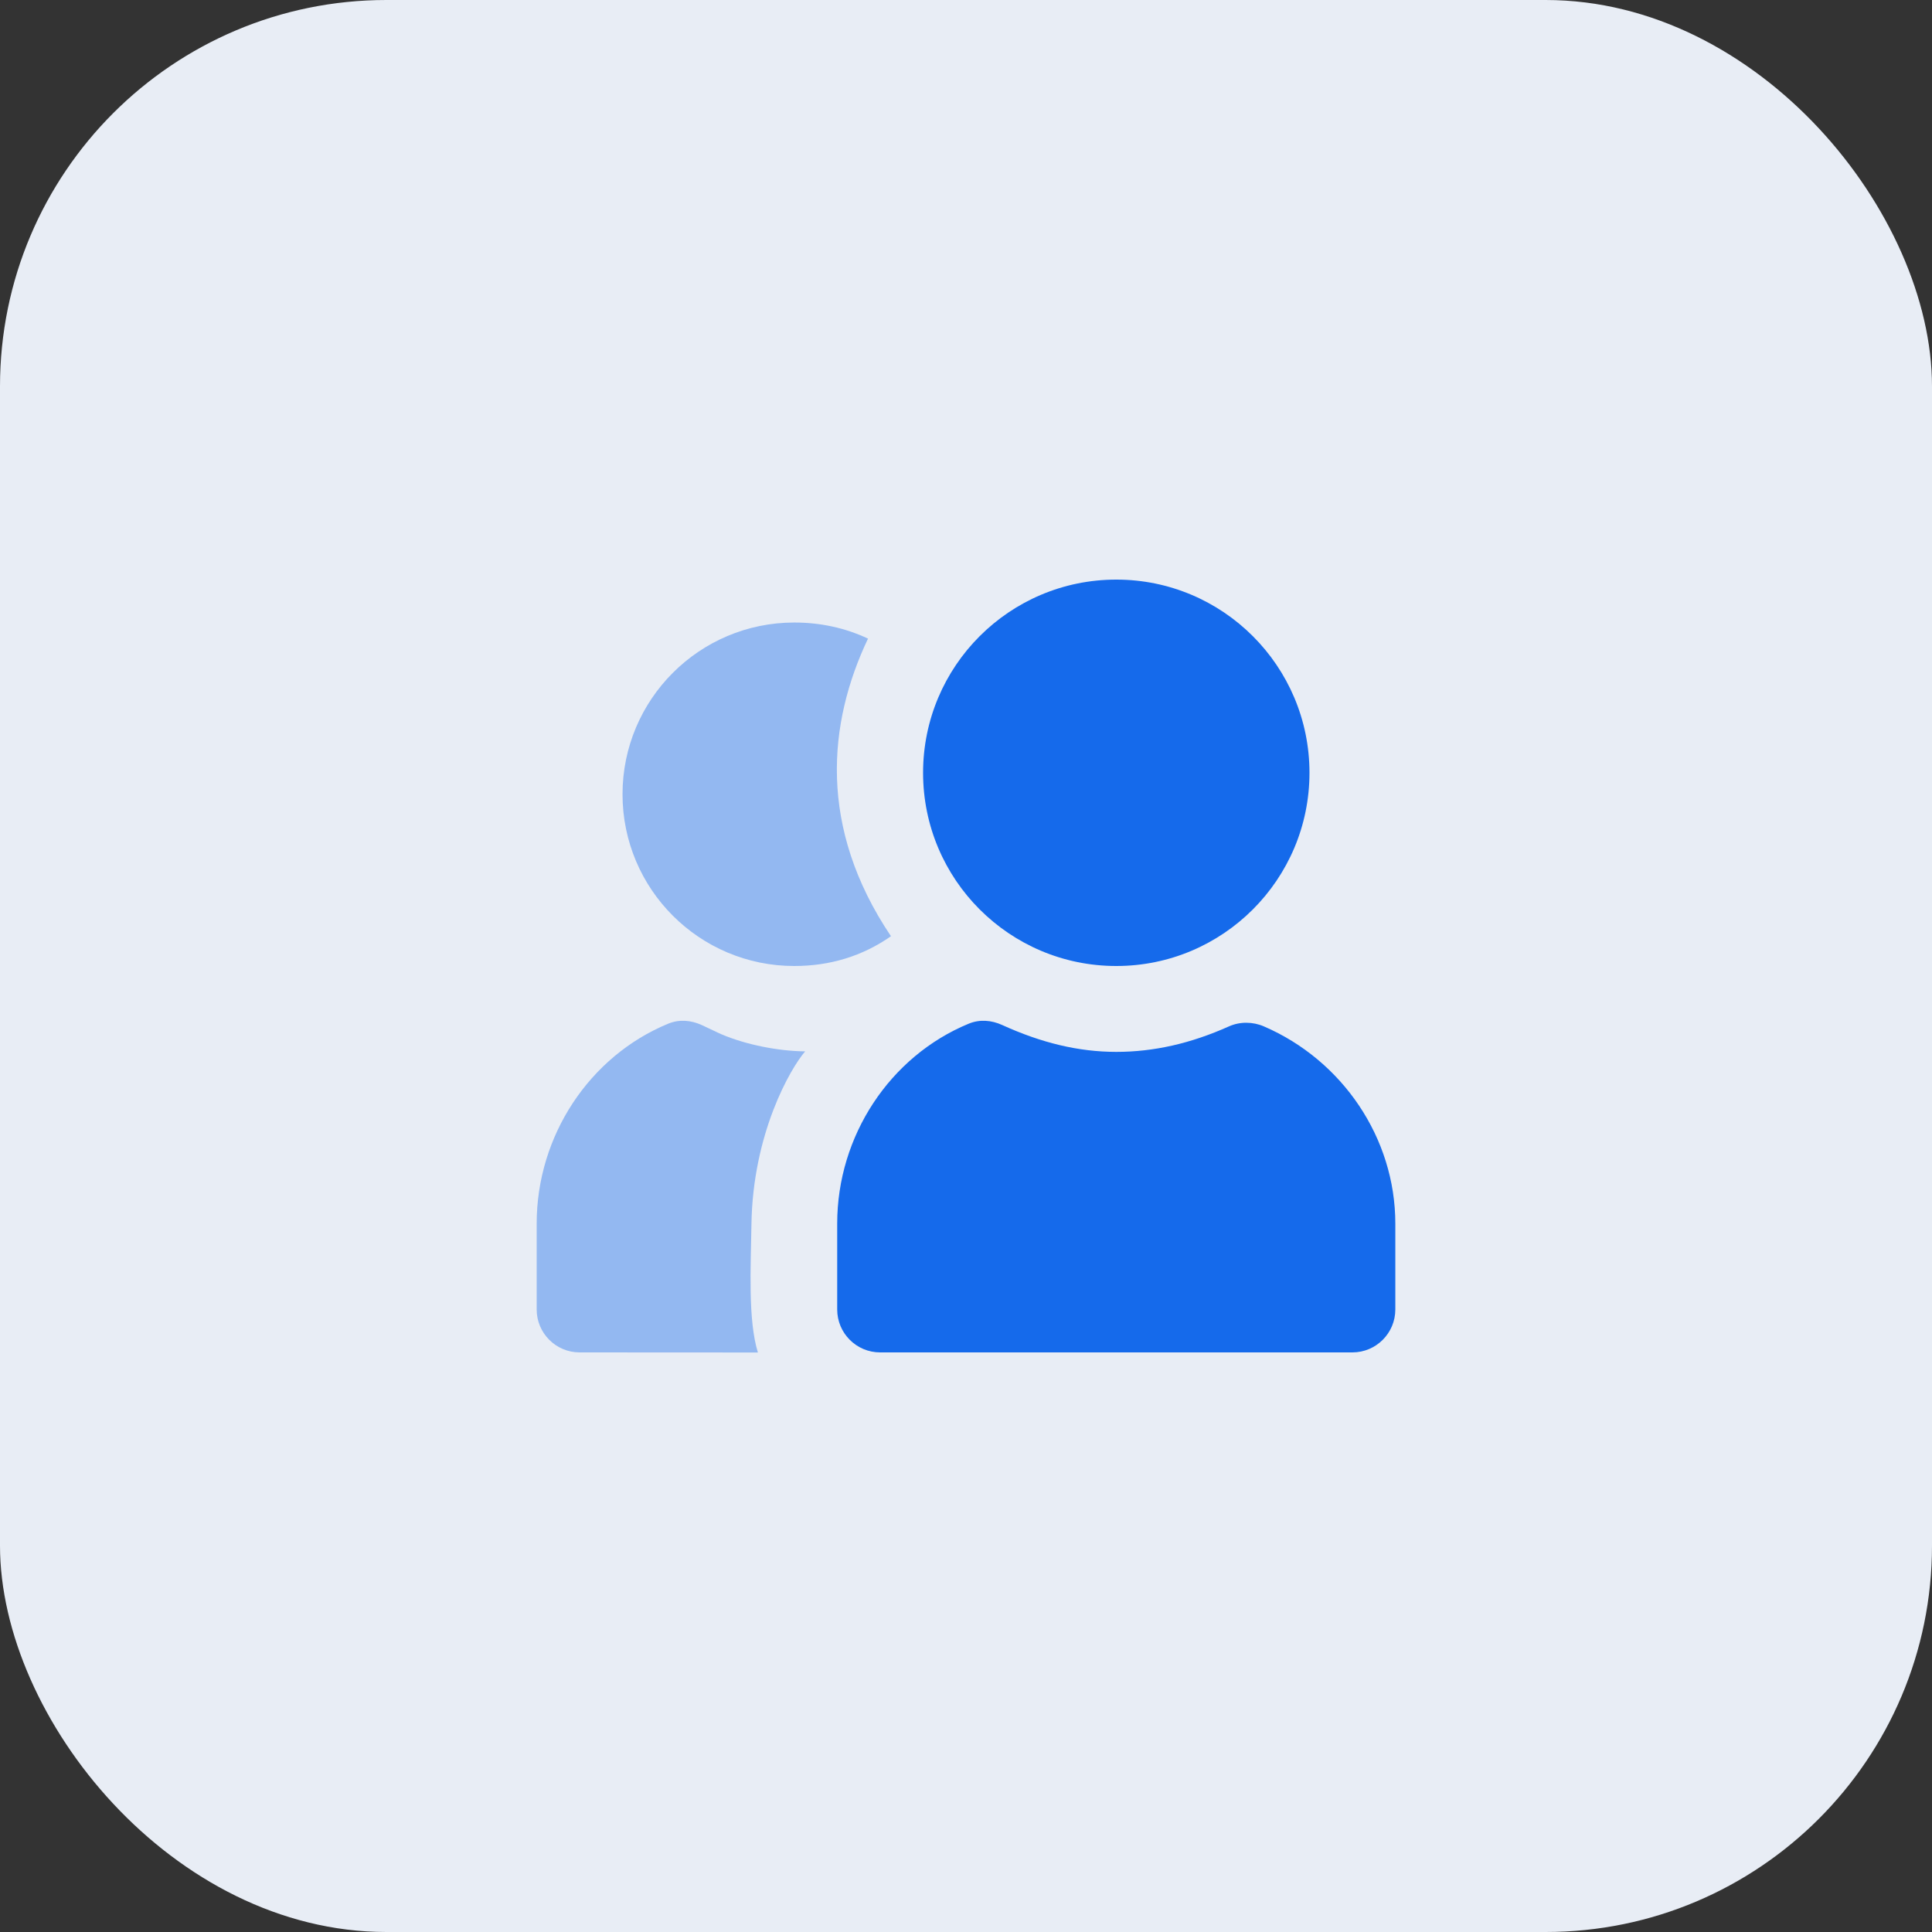 <svg width="60" height="60" viewBox="0 0 60 60" fill="none" xmlns="http://www.w3.org/2000/svg">
<rect x="0" y="0" width="60" height="60" fill="#333333" stroke="none"/>
<rect width="60" height="60" rx="12" fill="#E8EDF5"/>
<path d="M34.667 18C31.353 18 28.667 20.687 28.667 24C28.667 27.313 31.353 30 34.667 30C37.98 30 40.667 27.313 40.667 24C40.667 20.687 37.98 18 34.667 18ZM30.083 31.792C27.638 32.801 26 35.275 26 38V40.667C26 41.403 26.597 42 27.333 42H42C42.736 42 43.333 41.403 43.333 40.667V38C43.333 35.339 41.686 32.925 39.25 31.875C38.907 31.727 38.508 31.723 38.167 31.875C36.987 32.404 35.838 32.667 34.667 32.667C33.5 32.667 32.346 32.389 31.125 31.833C30.789 31.68 30.424 31.651 30.083 31.792Z" fill="#156AEB"/>
<path opacity="0.4" d="M24.667 19.333C21.721 19.333 19.333 21.721 19.333 24.667C19.333 27.612 21.721 30 24.667 30C25.773 30 26.782 29.696 27.67 29.075C25.392 25.688 25.715 22.445 26.957 19.833C26.247 19.497 25.468 19.333 24.667 19.333ZM20.75 31.792C18.305 32.801 16.667 35.275 16.667 38V40.667C16.667 41.403 17.264 42 18 42L23.537 42.003C23.225 40.989 23.317 39.347 23.337 38.017C23.381 35.195 24.548 33.181 25.005 32.651C24.165 32.644 23.157 32.44 22.417 32.125C22.238 32.049 22.134 31.989 21.792 31.833C21.456 31.68 21.091 31.651 20.75 31.792Z" fill="#156AEB"/>
</svg>
